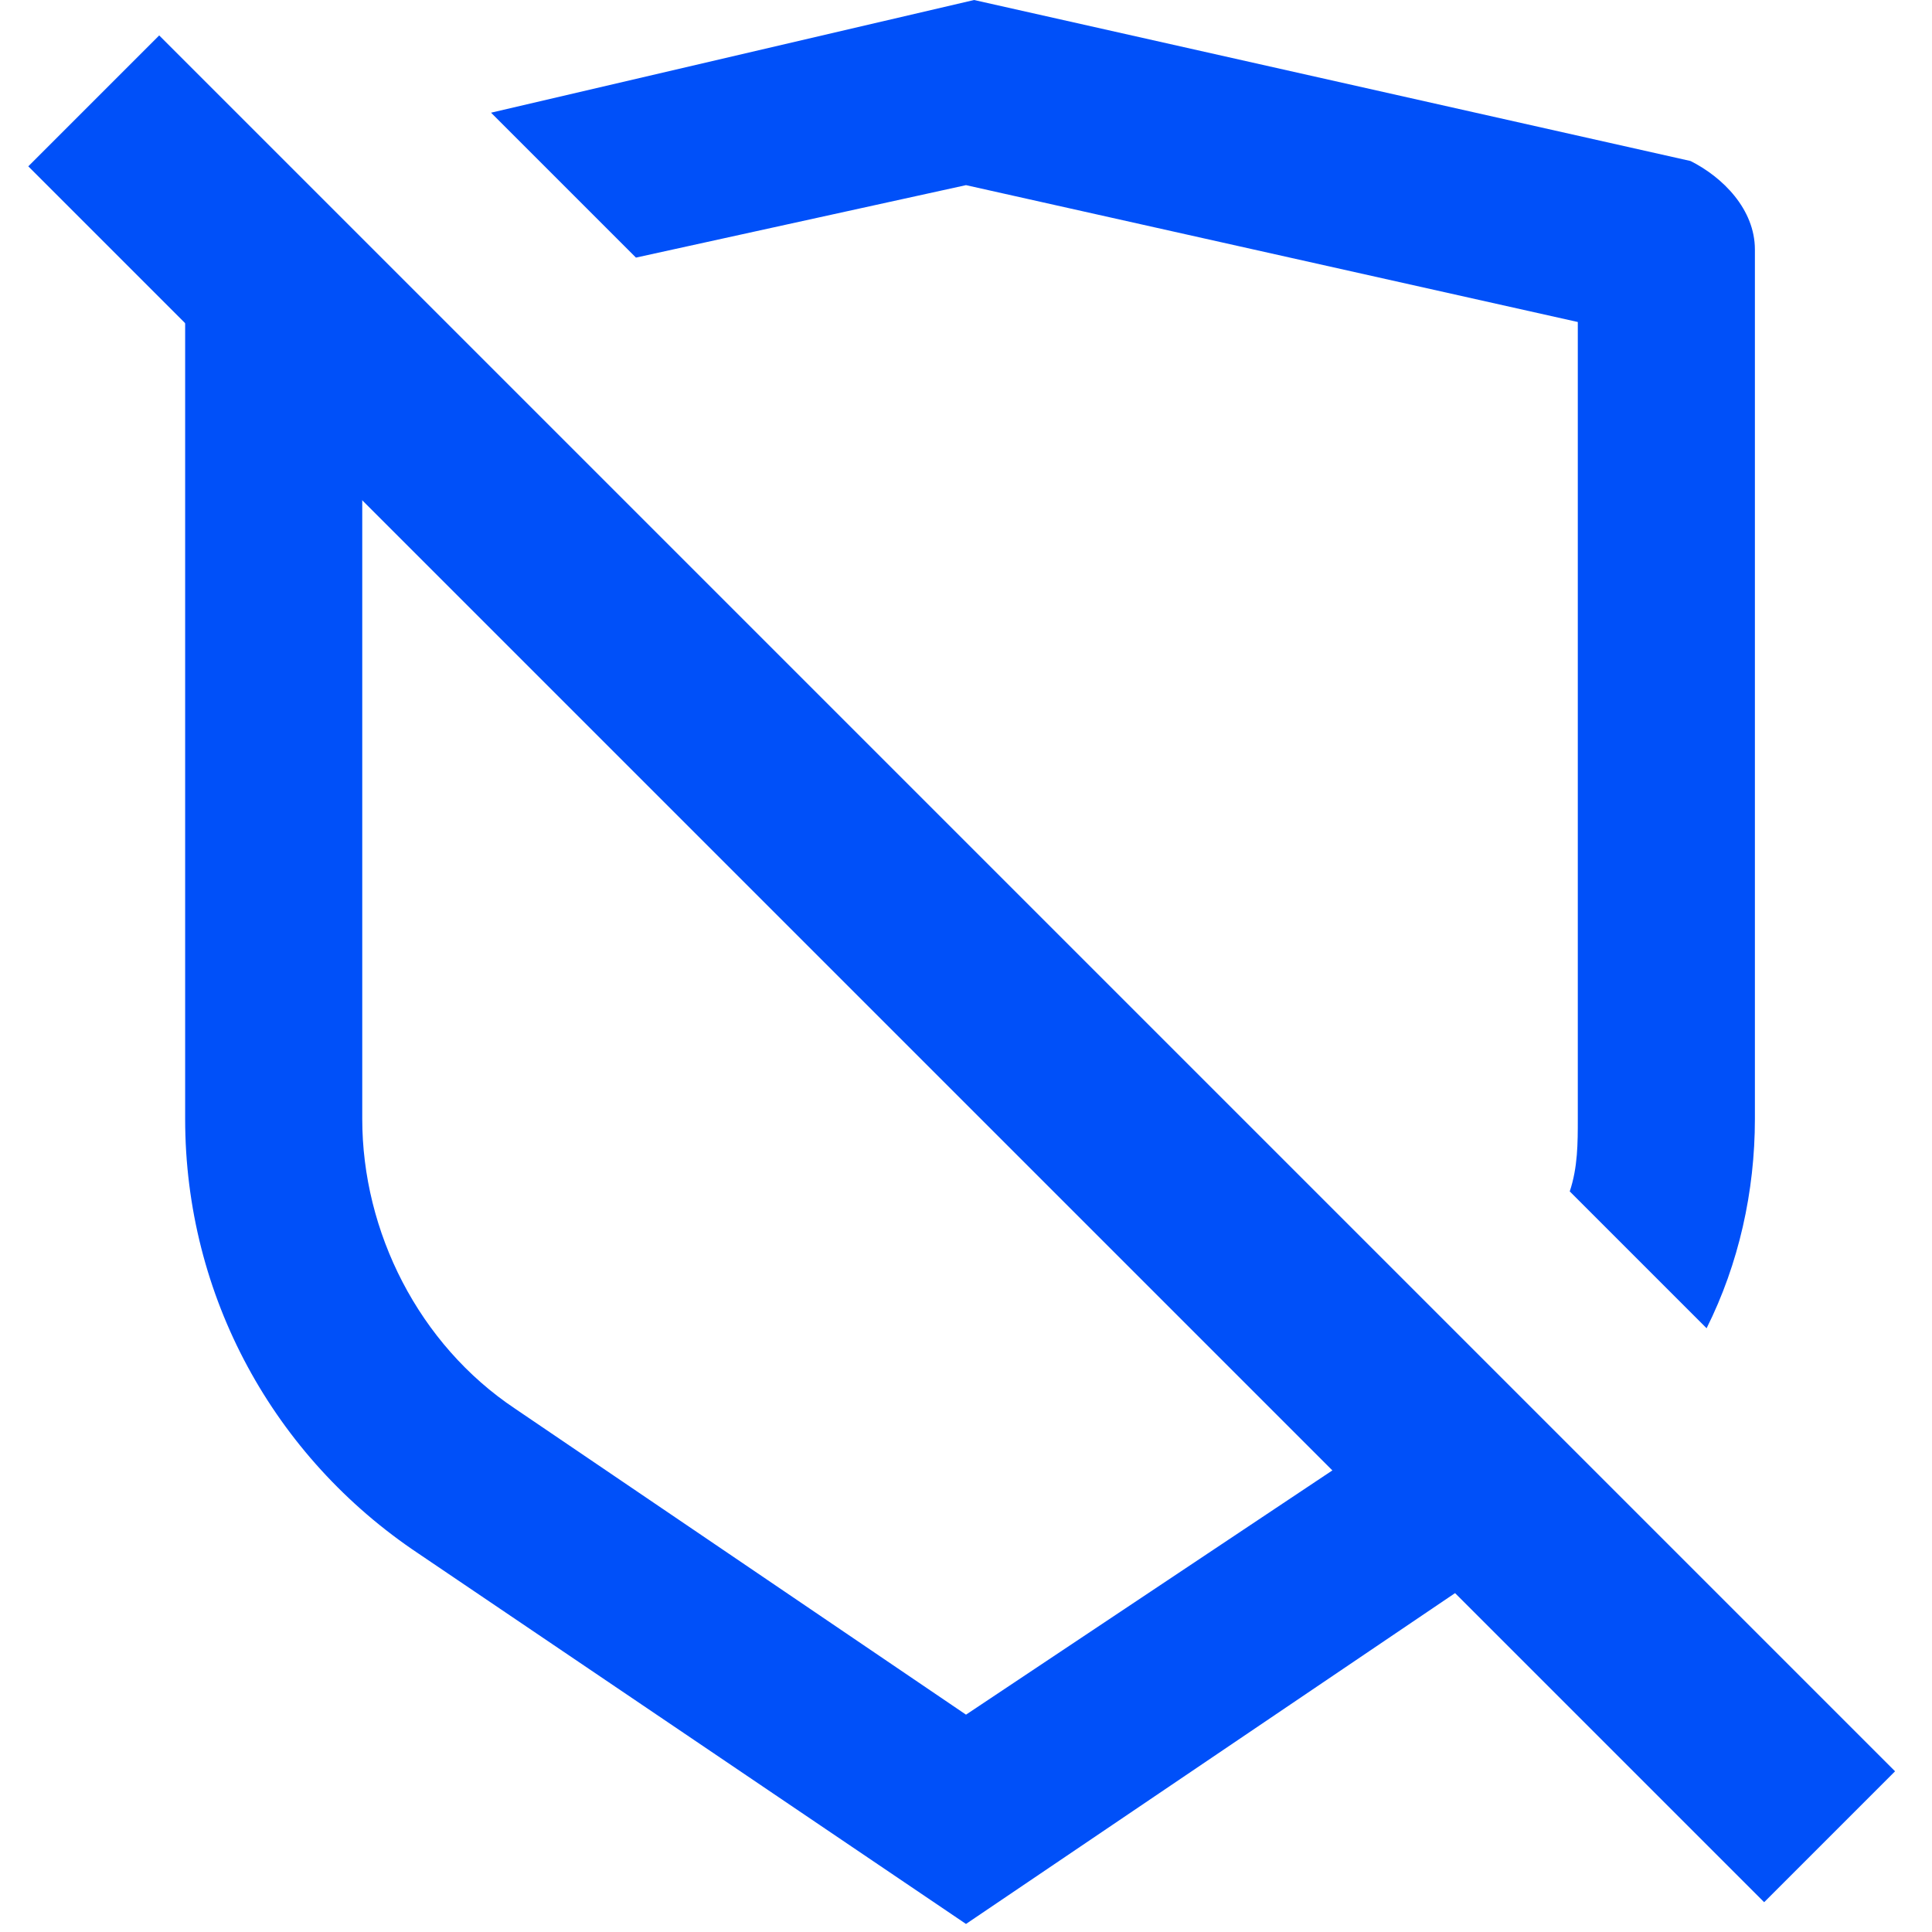 <svg xmlns="http://www.w3.org/2000/svg" x="0px" y="0px"
	 viewBox="0 0 24 24" style="enable-background:new 0 0 24 24;" xml:space="preserve">
<style type="text/css">
	.st0{fill:none;}
	.st1{fill:#0050F9;}
	.st2{fill-rule:evenodd;clip-rule:evenodd;fill:#0050F9;}
</style>
<path class="st0" d="M-1-1H25V25H-1V-1z"/>
<g>
	<path class="st1" d="M18.4,16.9c-0.2,0.2-0.4,0.4-0.7,0.6L12,21.3l-5.6-3.8c-1.2-0.8-1.9-2.2-1.9-3.6V4l0.8-0.2L3.4,2L3.1,2.1
		C2.6,2.2,2.3,2.6,2.3,3.1v10.8c0,2.2,1.1,4.2,2.9,5.4l6.8,4.6l6.8-4.6c0.4-0.3,0.7-0.6,1-0.9L18.4,16.9z"/>
	<path class="st1" d="M7.9,3.2L12,2.3L19.6,4v9.9c0,0.3,0,0.6-0.1,0.9l1.7,1.7c0.4-0.8,0.6-1.7,0.6-2.6V3.1c0-0.5-0.4-0.9-0.8-1.1
		l-8.9-2L6.1,1.4L7.9,3.2z"/>
</g>
<rect x="-3.3" y="10.9" transform="matrix(0.707 0.707 -0.707 0.707 12.017 -4.933)" class="st2" width="30.5" height="2.3"/>
</svg>
